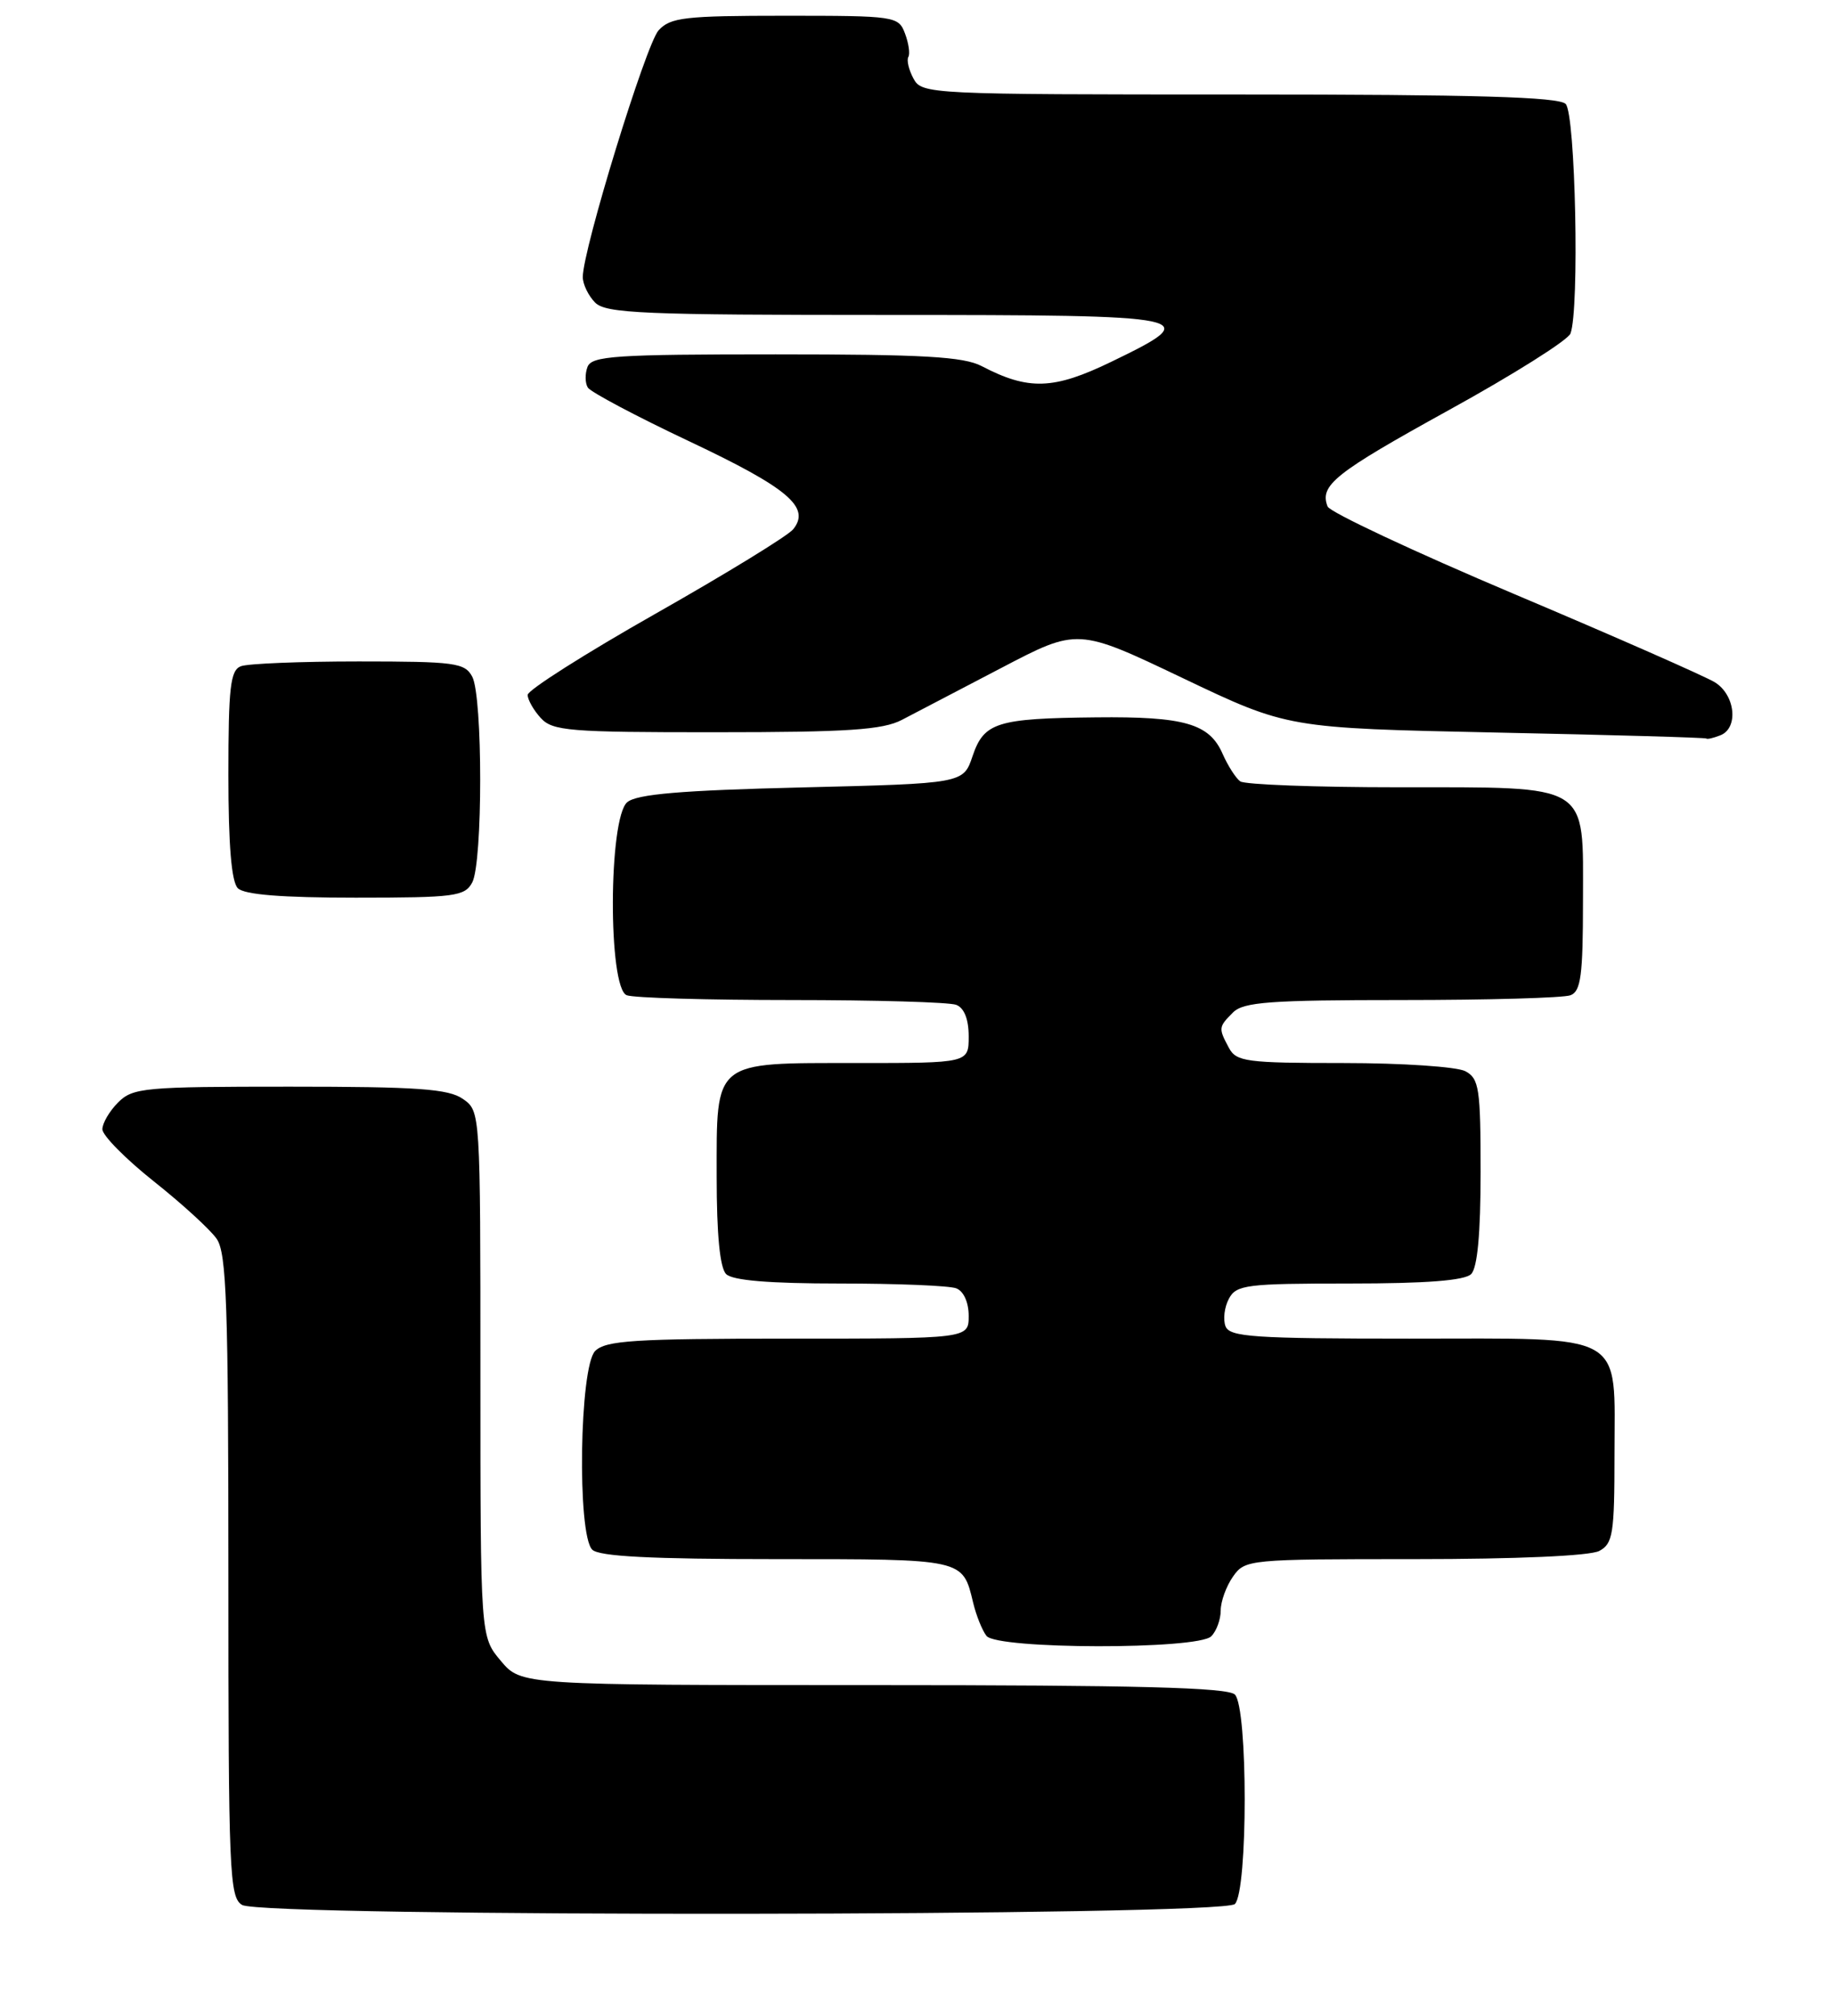 <?xml version="1.0" encoding="UTF-8" standalone="no"?>
<!DOCTYPE svg PUBLIC "-//W3C//DTD SVG 1.1//EN" "http://www.w3.org/Graphics/SVG/1.1/DTD/svg11.dtd" >
<svg xmlns="http://www.w3.org/2000/svg" xmlns:xlink="http://www.w3.org/1999/xlink" version="1.1" viewBox="0 0 233 256">
 <g >
 <path fill="currentColor"
d=" M 156.80 241.80 C 158.46 240.14 158.46 216.86 156.80 215.20 C 155.90 214.30 144.33 214.00 110.89 214.00 C 66.18 214.00 66.18 214.00 63.59 210.92 C 61.00 207.85 61.00 207.85 61.00 174.48 C 61.00 141.13 61.00 141.11 58.78 139.56 C 56.95 138.28 53.06 138.00 36.78 138.00 C 18.33 138.00 16.87 138.13 15.00 140.00 C 13.90 141.10 13.00 142.64 13.00 143.41 C 13.00 144.19 15.93 147.16 19.51 150.01 C 23.09 152.85 26.69 156.14 27.51 157.32 C 28.77 159.12 29.00 165.69 29.00 200.17 C 29.00 237.91 29.13 240.98 30.75 241.92 C 33.44 243.49 155.23 243.37 156.80 241.80 Z  M 153.80 207.80 C 154.46 207.14 155.00 205.67 155.00 204.52 C 155.00 203.38 155.70 201.44 156.56 200.22 C 158.08 198.04 158.53 198.00 179.62 198.00 C 192.54 198.00 201.90 197.59 203.07 196.96 C 204.80 196.04 205.00 194.78 205.00 184.79 C 205.00 168.95 206.84 170.00 178.95 170.00 C 159.20 170.00 156.13 169.79 155.61 168.43 C 155.28 167.56 155.47 165.99 156.04 164.93 C 156.98 163.16 158.27 163.00 171.34 163.00 C 181.10 163.00 185.98 162.62 186.80 161.80 C 187.60 161.00 188.00 156.65 188.00 148.84 C 188.00 138.23 187.81 136.97 186.07 136.04 C 185.00 135.47 178.04 135.00 170.60 135.00 C 158.25 135.00 156.98 134.83 156.04 133.07 C 154.70 130.56 154.71 130.43 156.57 128.57 C 157.89 127.25 161.28 127.00 177.99 127.00 C 188.91 127.00 198.55 126.73 199.42 126.39 C 200.73 125.89 201.00 123.86 201.00 114.45 C 201.00 99.27 202.19 100.00 177.53 99.98 C 167.06 99.98 158.04 99.64 157.48 99.23 C 156.92 98.83 155.91 97.25 155.24 95.73 C 153.56 91.89 150.40 90.98 139.18 91.10 C 126.55 91.23 124.94 91.74 123.49 96.03 C 122.32 99.50 122.32 99.50 101.81 100.00 C 86.49 100.37 80.88 100.85 79.65 101.87 C 77.25 103.86 77.19 125.48 79.58 126.39 C 80.45 126.73 89.86 127.00 100.50 127.00 C 111.14 127.00 120.55 127.27 121.42 127.61 C 122.43 128.00 123.00 129.44 123.00 131.61 C 123.00 135.00 123.00 135.00 108.83 135.00 C 90.44 135.00 91.00 134.54 91.00 149.45 C 91.00 156.79 91.41 161.01 92.20 161.80 C 93.01 162.61 97.67 163.00 106.62 163.00 C 113.89 163.00 120.55 163.27 121.42 163.61 C 122.36 163.97 123.00 165.39 123.00 167.11 C 123.00 170.00 123.00 170.00 100.07 170.00 C 80.56 170.00 76.91 170.23 75.57 171.57 C 73.58 173.57 73.26 194.86 75.20 196.80 C 76.06 197.66 82.66 198.00 98.58 198.00 C 122.48 198.00 122.22 197.94 123.56 203.51 C 123.95 205.15 124.72 207.06 125.26 207.75 C 126.61 209.47 152.09 209.51 153.80 207.80 Z  M 59.96 112.07 C 61.31 109.55 61.31 88.45 59.96 85.93 C 59.02 84.17 57.75 84.00 45.55 84.00 C 38.19 84.00 31.45 84.27 30.58 84.61 C 29.25 85.12 29.00 87.30 29.00 98.41 C 29.00 107.33 29.39 111.99 30.20 112.80 C 31.02 113.62 35.79 114.00 45.16 114.00 C 57.75 114.00 59.02 113.83 59.96 112.07 Z  M 218.42 93.39 C 220.78 92.49 220.36 88.27 217.75 86.65 C 216.51 85.89 205.05 80.84 192.29 75.45 C 179.52 70.05 168.85 65.04 168.57 64.32 C 167.53 61.62 169.46 60.09 183.97 52.08 C 192.14 47.58 199.09 43.20 199.41 42.36 C 200.57 39.34 200.05 14.45 198.80 13.20 C 197.91 12.31 187.32 12.00 157.34 12.00 C 117.96 12.00 117.05 11.96 115.99 9.98 C 115.39 8.87 115.10 7.63 115.34 7.23 C 115.57 6.83 115.38 5.49 114.91 4.25 C 114.09 2.06 113.68 2.00 99.69 2.00 C 86.93 2.00 85.12 2.21 83.62 3.86 C 82.01 5.65 74.00 31.70 74.00 35.18 C 74.00 36.10 74.71 37.56 75.57 38.43 C 76.94 39.80 81.70 40.00 112.57 40.00 C 152.21 40.00 153.04 40.17 141.12 45.94 C 133.77 49.50 130.59 49.60 124.64 46.49 C 122.33 45.29 117.20 45.00 98.49 45.00 C 78.14 45.00 75.14 45.20 74.60 46.59 C 74.27 47.46 74.28 48.65 74.64 49.22 C 74.99 49.79 80.81 52.88 87.57 56.07 C 100.09 61.99 102.97 64.43 100.71 67.22 C 100.05 68.04 92.19 72.86 83.25 77.93 C 74.31 83.00 67.00 87.64 67.00 88.25 C 67.00 88.85 67.74 90.17 68.65 91.17 C 70.16 92.83 72.22 93.00 90.90 92.99 C 107.62 92.99 112.07 92.69 114.50 91.43 C 116.15 90.57 121.85 87.59 127.17 84.81 C 136.84 79.75 136.84 79.75 150.17 86.11 C 163.50 92.47 163.50 92.47 190.00 93.03 C 204.57 93.33 216.58 93.67 216.67 93.79 C 216.76 93.91 217.55 93.73 218.42 93.39 Z "/>
</g>
</svg>